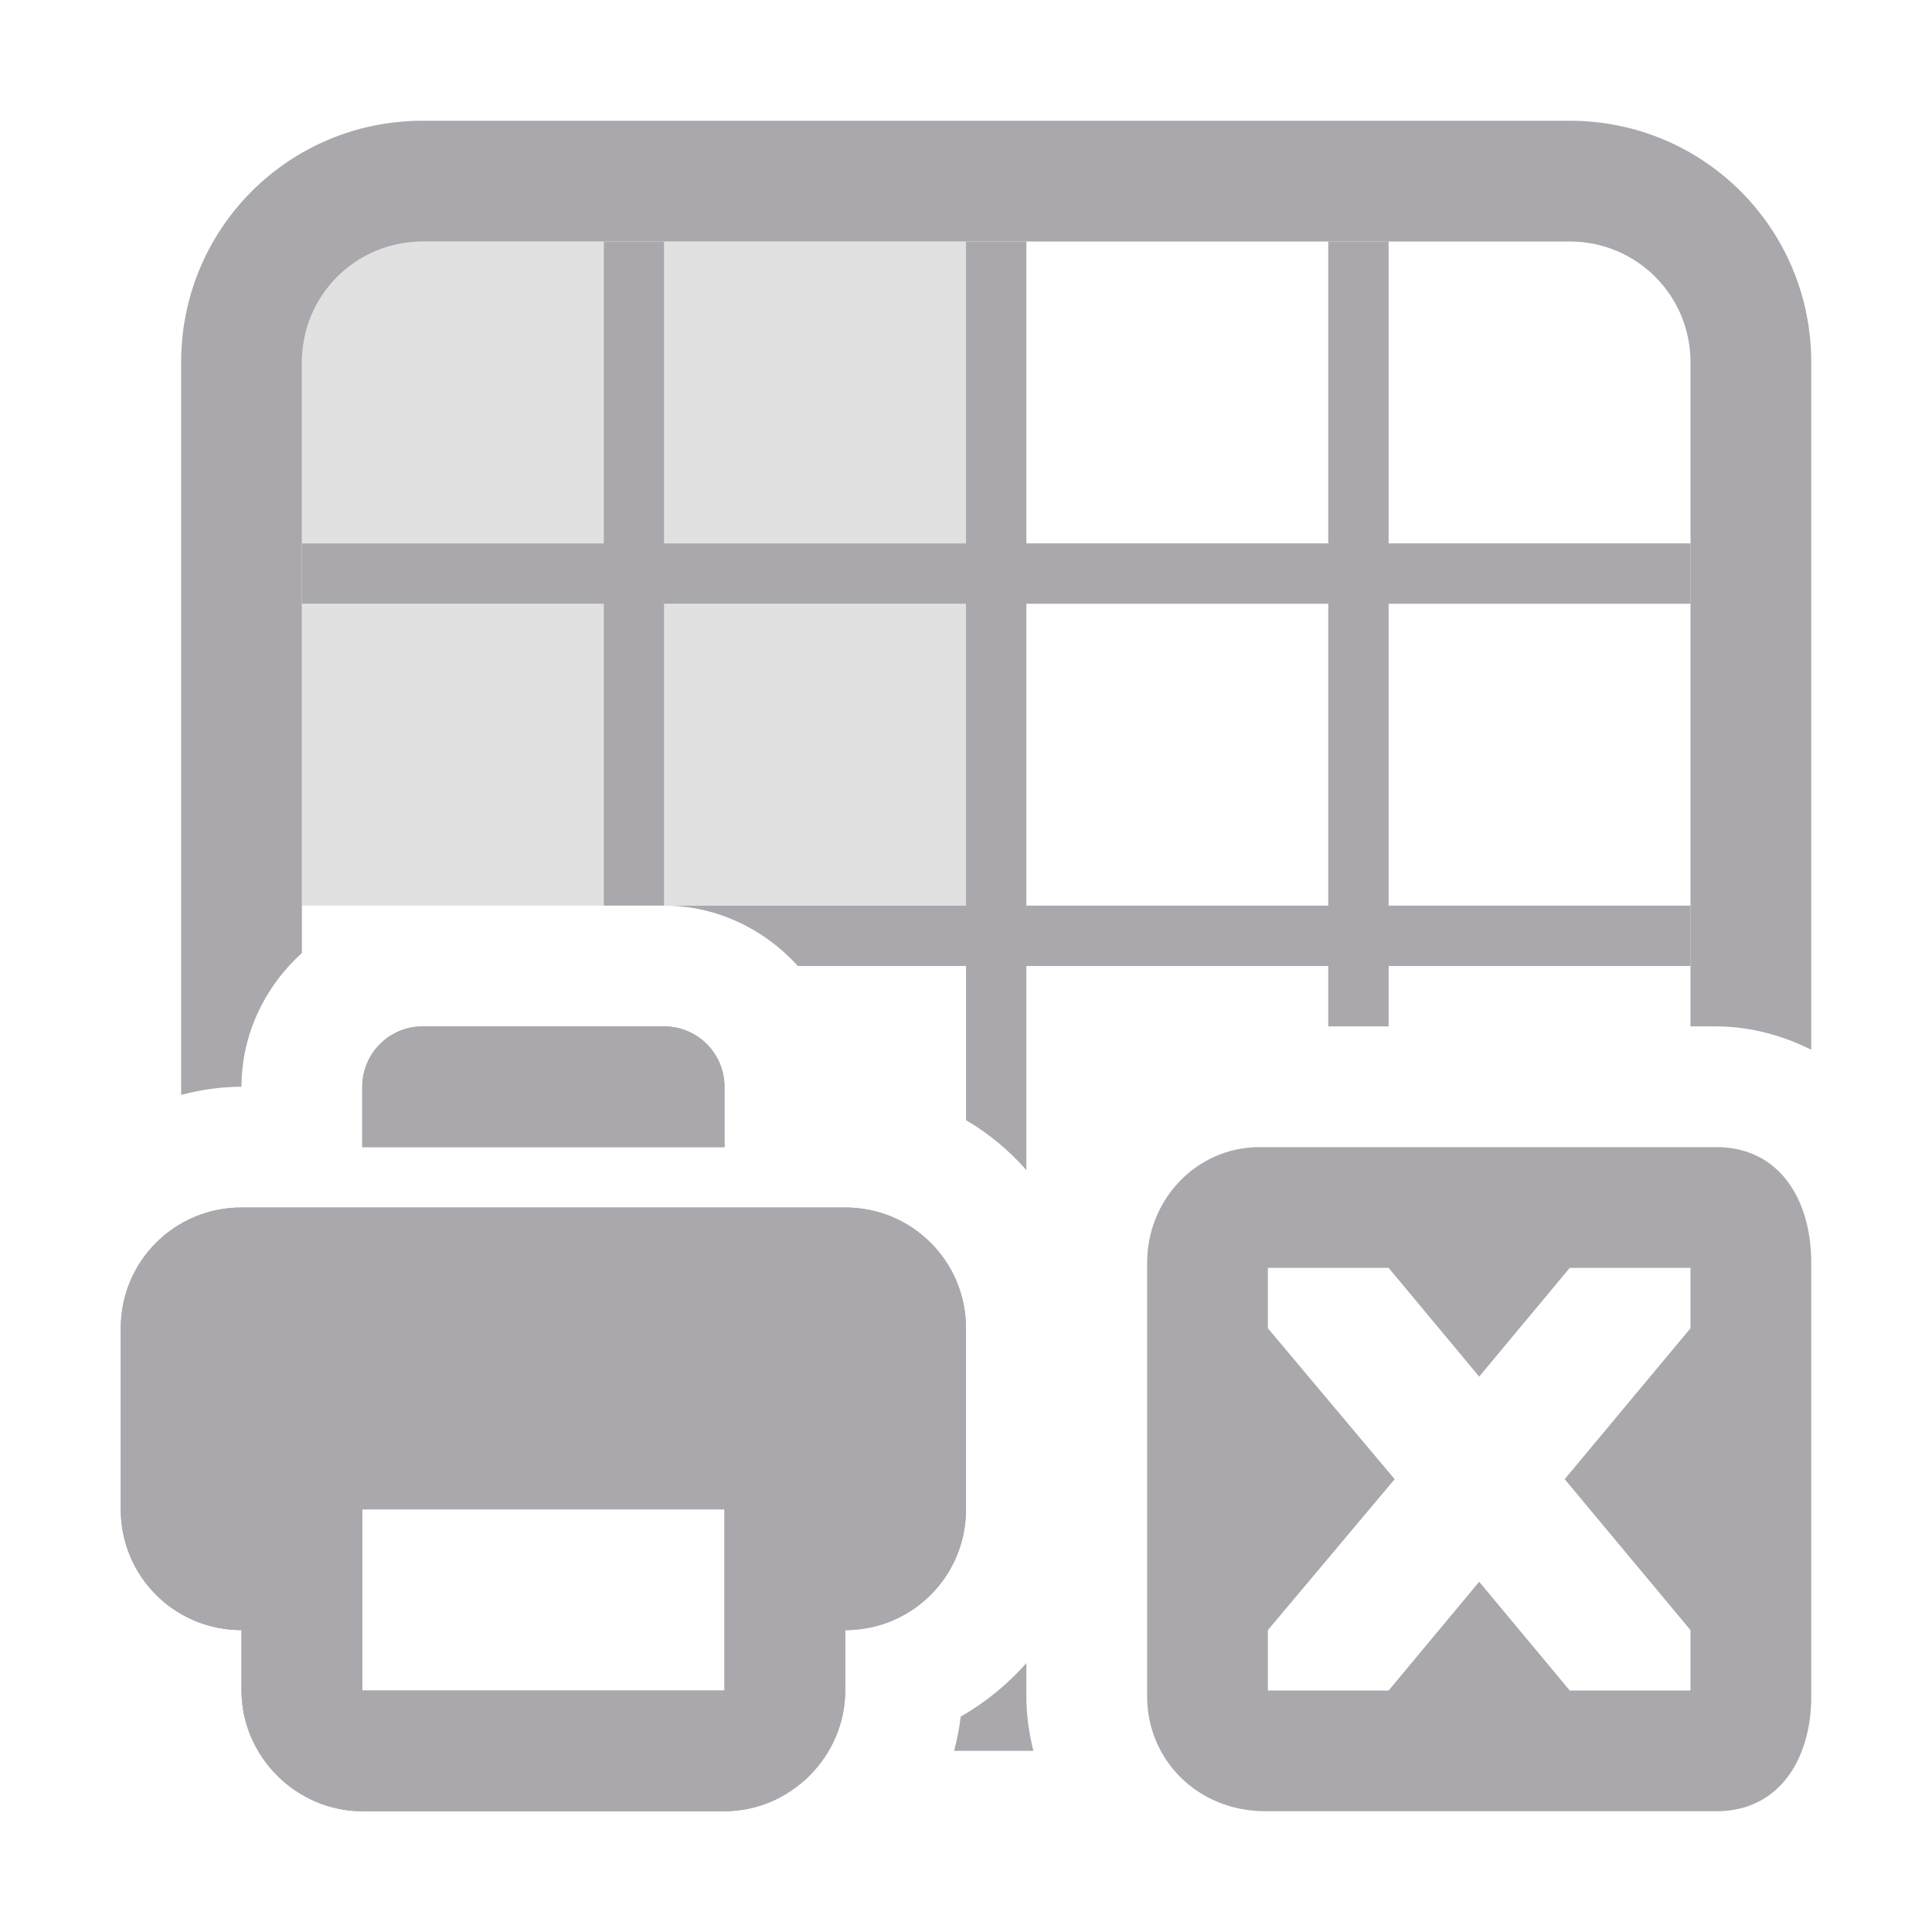 <svg viewBox="0 0 32 32" xmlns="http://www.w3.org/2000/svg"><g fill="#aaa8ac"><path d="m10 4v5h-5v1h5v5h1v-5h5v5h-5c.87-0 1.662.39 2.215 1h2.785v2.553c.376.221.713.501 1 .828v-3.381h5v1h1v-1h5v-1h-5v-5h5v-1h-5v-5h-1v5h-5v-5h-1v5h-5v-5zm7 6h5v5h-5z"/><path d="m5 4v5h5v-5zm6 0v5h5v-5zm-6 6v5h5v-5zm6 0v5h5v-5z" opacity=".35"/><path d="m7 2c-2.216 0-4 1.784-4 4v12.135c.321-.085.655-.135 1-.135 0-.87.39-1.662 1-2.215v-9.785c0-1.108.892-2 2-2h19c1.108 0 2 .892 2 2v11h.428c.541 0 1.086.144 1.572.387v-11.387c0-2.216-1.784-4-4-4zm10 25.547c-.311.349-.678.652-1.088.885-.022.194-.061.383-.109.568h1.314c-.074-.291-.117-.592-.117-.9z"/><path d="m11 17c.552-0 1 .448 1 1v1h-6v-1c0-.552.448-1 1-1zm3 3c1.108 0 2 .892 2 2v3c0 1.108-.892 2-2 2v1c0 1.091-.909 2-2 2h-6c-1.091 0-2-.909-2-2v-1c-1.108 0-2-.892-2-2v-3c0-1.108.892-2 2-2zm-2 5h-6v3h6z"/><path d="m11 17c.552-0 1 .448 1 1v1h-6v-1c0-.552.448-1 1-1zm3 3c1.108 0 2 .892 2 2v3c0 1.108-.892 2-2 2v1c0 1.091-.909 2-2 2h-6c-1.091 0-2-.909-2-2v-1c-1.108 0-2-.892-2-2v-3c0-1.108.892-2 2-2zm-2 5h-6v3h6z"/><path d="m20.859 19c-1.036 0-1.859.864-1.859 1.916v7.184c0 1.036.825 1.9 1.961 1.9h7.467c1.041 0 1.572-.864 1.572-1.9v-7.184c0-1.052-.531-1.916-1.572-1.916zm.141 2h2l1.5 1.801 1.5-1.801h2v1l-2.084 2.5 2.084 2.5v1h-2l-1.5-1.801-1.5 1.801h-2v-1l2.1-2.5-2.1-2.5z"/></g></svg>